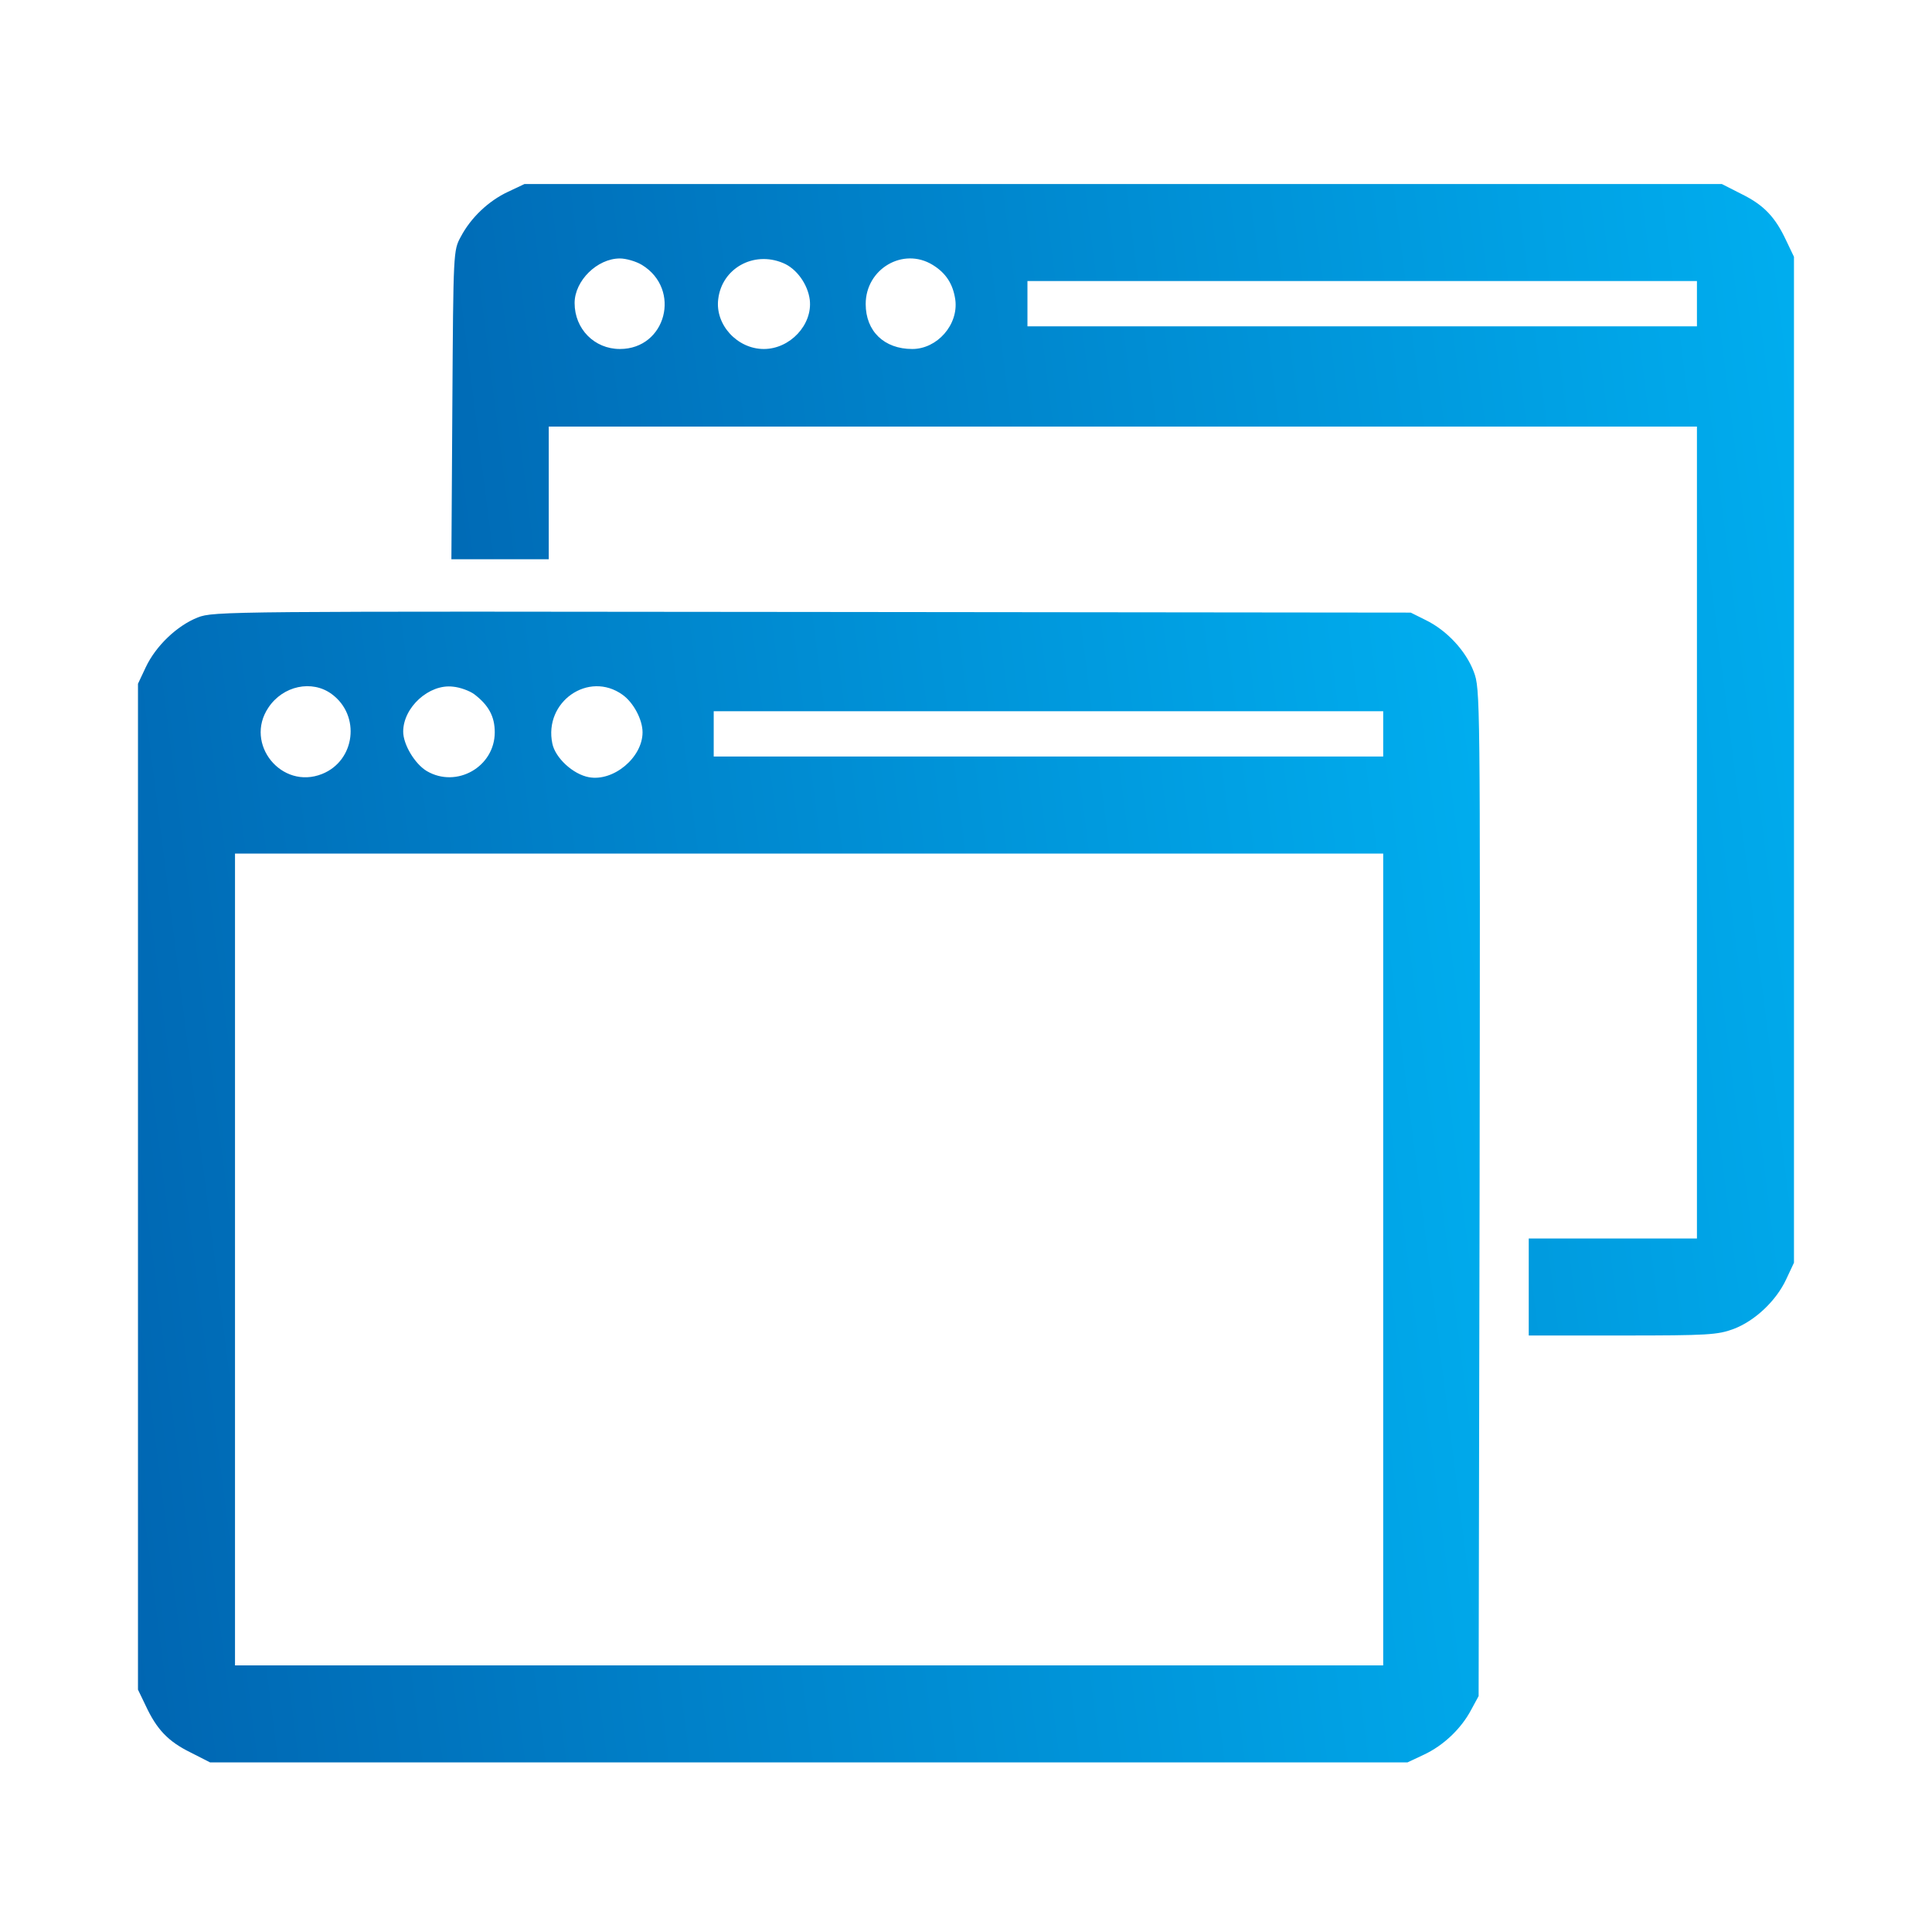 <svg width="36" height="36" viewBox="0 0 36 36" fill="none" xmlns="http://www.w3.org/2000/svg">
<path d="M9.466 3.574C9.104 3.743 8.773 4.056 8.586 4.412C8.447 4.665 8.447 4.689 8.429 7.54L8.411 10.421H9.321H10.225V9.185V7.949H20.923H31.62V15.513V23.077H30.053H28.486V23.981V24.885H30.234C31.825 24.885 32.006 24.873 32.301 24.764C32.699 24.614 33.097 24.24 33.284 23.836L33.428 23.529V14.157V4.785L33.284 4.484C33.079 4.044 32.868 3.821 32.452 3.616L32.084 3.429H20.929H9.773L9.466 3.574ZM11.961 4.936C12.702 5.388 12.413 6.503 11.551 6.503C11.075 6.503 10.707 6.129 10.707 5.647C10.707 5.231 11.129 4.816 11.551 4.816C11.666 4.816 11.852 4.87 11.961 4.936ZM14.589 4.9C14.842 5.002 15.053 5.298 15.089 5.587C15.143 6.051 14.721 6.503 14.233 6.503C13.739 6.503 13.323 6.051 13.383 5.575C13.45 5.002 14.04 4.671 14.589 4.9ZM17.379 4.936C17.626 5.087 17.759 5.292 17.801 5.587C17.861 6.051 17.463 6.503 16.999 6.503C16.475 6.503 16.131 6.172 16.131 5.665C16.131 5.008 16.831 4.599 17.379 4.936ZM31.62 5.659V6.081H25.383H19.145V5.659V5.237H25.383H31.62V5.659Z" fill="url(#paint0_linear_4296_5377)"/>
<path d="M3.686 11.505C3.301 11.656 2.903 12.035 2.716 12.433L2.571 12.741V22.112V31.484L2.716 31.785C2.921 32.225 3.132 32.448 3.548 32.653L3.915 32.84H15.071H26.226L26.534 32.695C26.895 32.526 27.227 32.213 27.414 31.858L27.552 31.604L27.57 22.221C27.582 12.951 27.582 12.837 27.462 12.518C27.317 12.132 26.962 11.746 26.564 11.553L26.287 11.415L15.137 11.403C4.223 11.39 3.982 11.39 3.686 11.505ZM6.181 12.933C6.724 13.331 6.621 14.175 6.001 14.422C5.247 14.723 4.548 13.861 5 13.187C5.271 12.777 5.814 12.662 6.181 12.933ZM8.833 12.933C9.104 13.138 9.219 13.349 9.219 13.645C9.219 14.289 8.508 14.693 7.953 14.368C7.73 14.235 7.513 13.873 7.513 13.633C7.513 13.181 7.995 12.741 8.441 12.795C8.574 12.807 8.749 12.873 8.833 12.933ZM11.599 12.945C11.804 13.09 11.973 13.409 11.973 13.645C11.973 14.115 11.431 14.567 10.973 14.482C10.677 14.428 10.346 14.121 10.292 13.855C10.129 13.078 10.967 12.493 11.599 12.945ZM25.774 13.675V14.097H19.537H13.299V13.675V13.253H19.537H25.774V13.675ZM25.774 23.468V31.032H15.077H4.379V23.468V15.905H15.077H25.774V23.468Z" fill="url(#paint1_linear_4296_5377)"/>
<defs>
<linearGradient id="paint0_linear_4296_5377" x1="8.411" y1="23.927" x2="35.596" y2="20.495" gradientUnits="userSpaceOnUse">
<stop stop-color="#0066B2"/>
<stop offset="1" stop-color="#00AEEF"/>
</linearGradient>
<linearGradient id="paint1_linear_4296_5377" x1="2.571" y1="31.883" x2="29.742" y2="28.452" gradientUnits="userSpaceOnUse">
<stop stop-color="#0066B2"/>
<stop offset="1" stop-color="#00AEEF"/>
</linearGradient>
</defs>
</svg>
